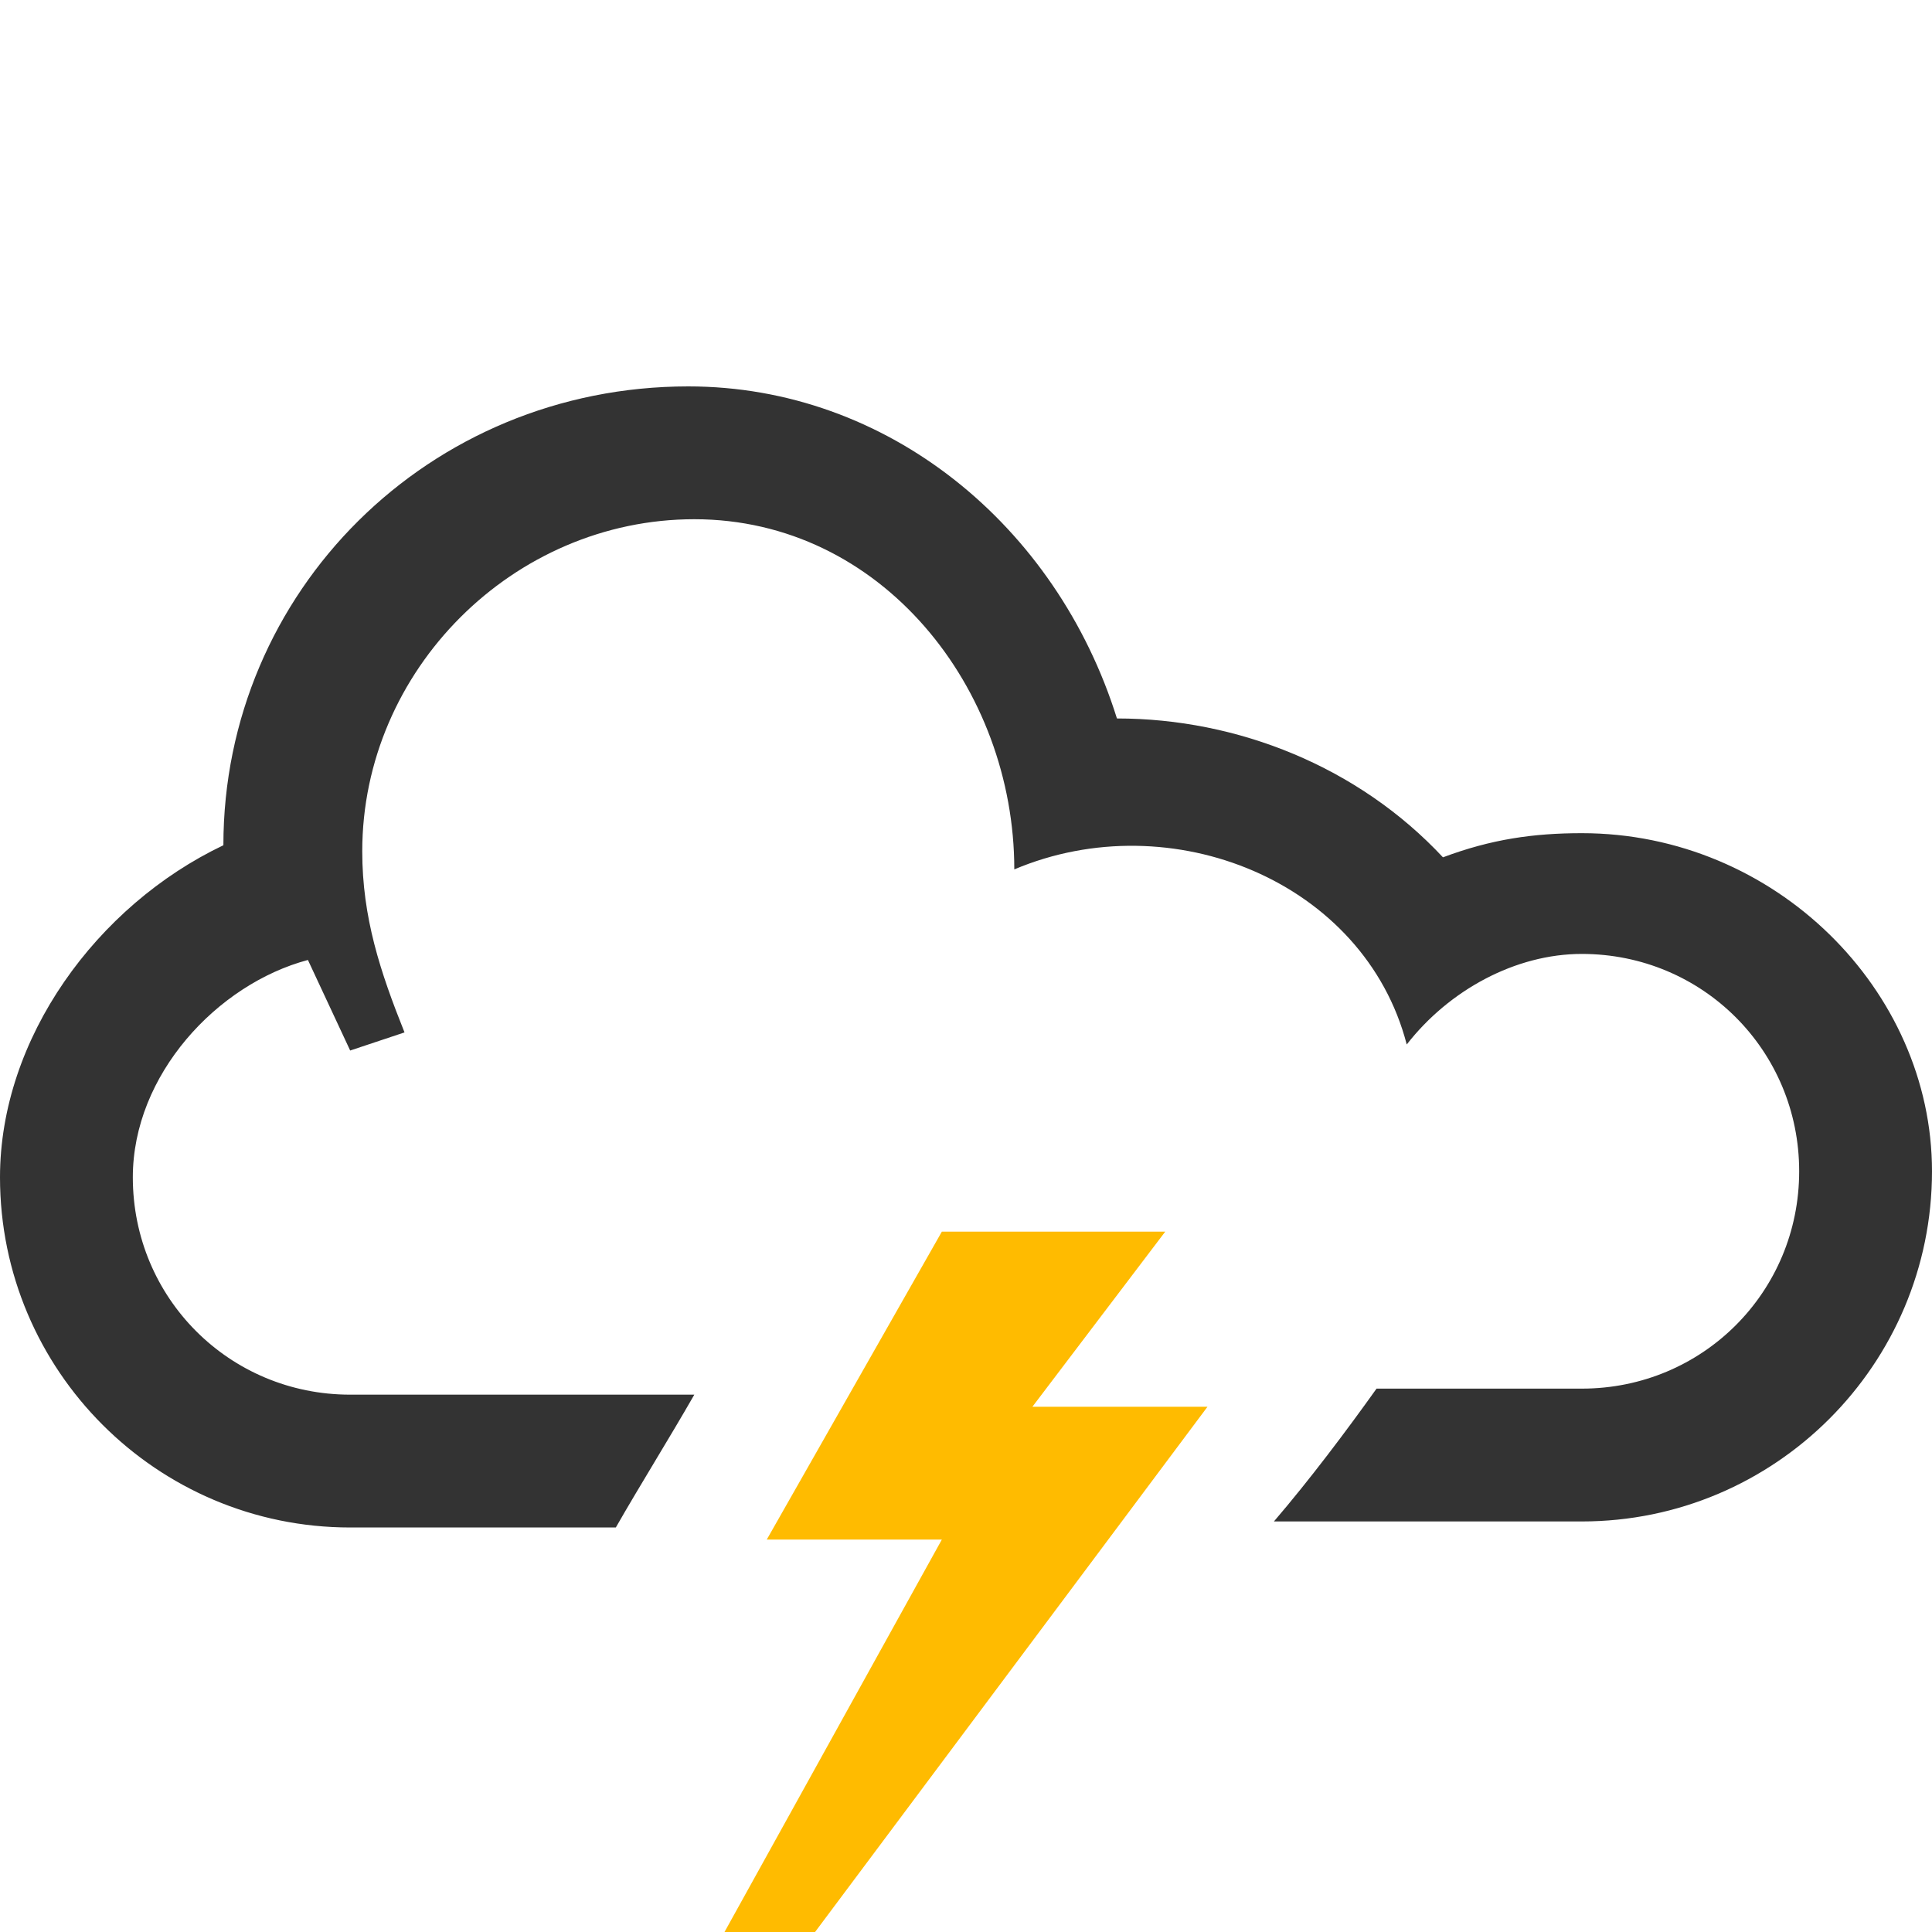 <svg width="32" height="32" viewBox="0 0 32 32"><path fill="#fb0" d="M15.6 20.4h3.7l-2.2 2.9H20L13.5 32H12l3.6-6.5h-2.9z"/><path fill="#333" d="M16.7 14.6c0-.1 0-.1 0 0zM26.2 13.8c-.8 0-1.5.1-2.3.4-1.4-1.5-3.4-2.3-5.4-2.3-1-3.2-3.8-5.5-7.1-5.5-4.3 0-7.7 3.4-7.7 7.6C1.6 15 0 17.2 0 19.5c0 3.2 2.6 5.8 5.8 5.8h4.4c.4-.7.9-1.5 1.3-2.2H5.8c-2 0-3.6-1.6-3.6-3.6 0-1.7 1.4-3.2 2.9-3.6l.7 1.5.9-.3c-.4-1-.7-1.9-.7-3 0-3 2.5-5.5 5.5-5.5 3.1 0 5.3 2.8 5.3 5.8 2.6-1.1 5.8.2 6.5 2.9.7-.9 1.8-1.5 2.9-1.5 2 0 3.6 1.6 3.6 3.6S28.2 23 26.2 23h-3.4c-.5.7-1.1 1.5-1.7 2.2h5.1c3.2 0 5.8-2.6 5.8-5.8 0-3-2.6-5.6-5.8-5.6z"/></svg>